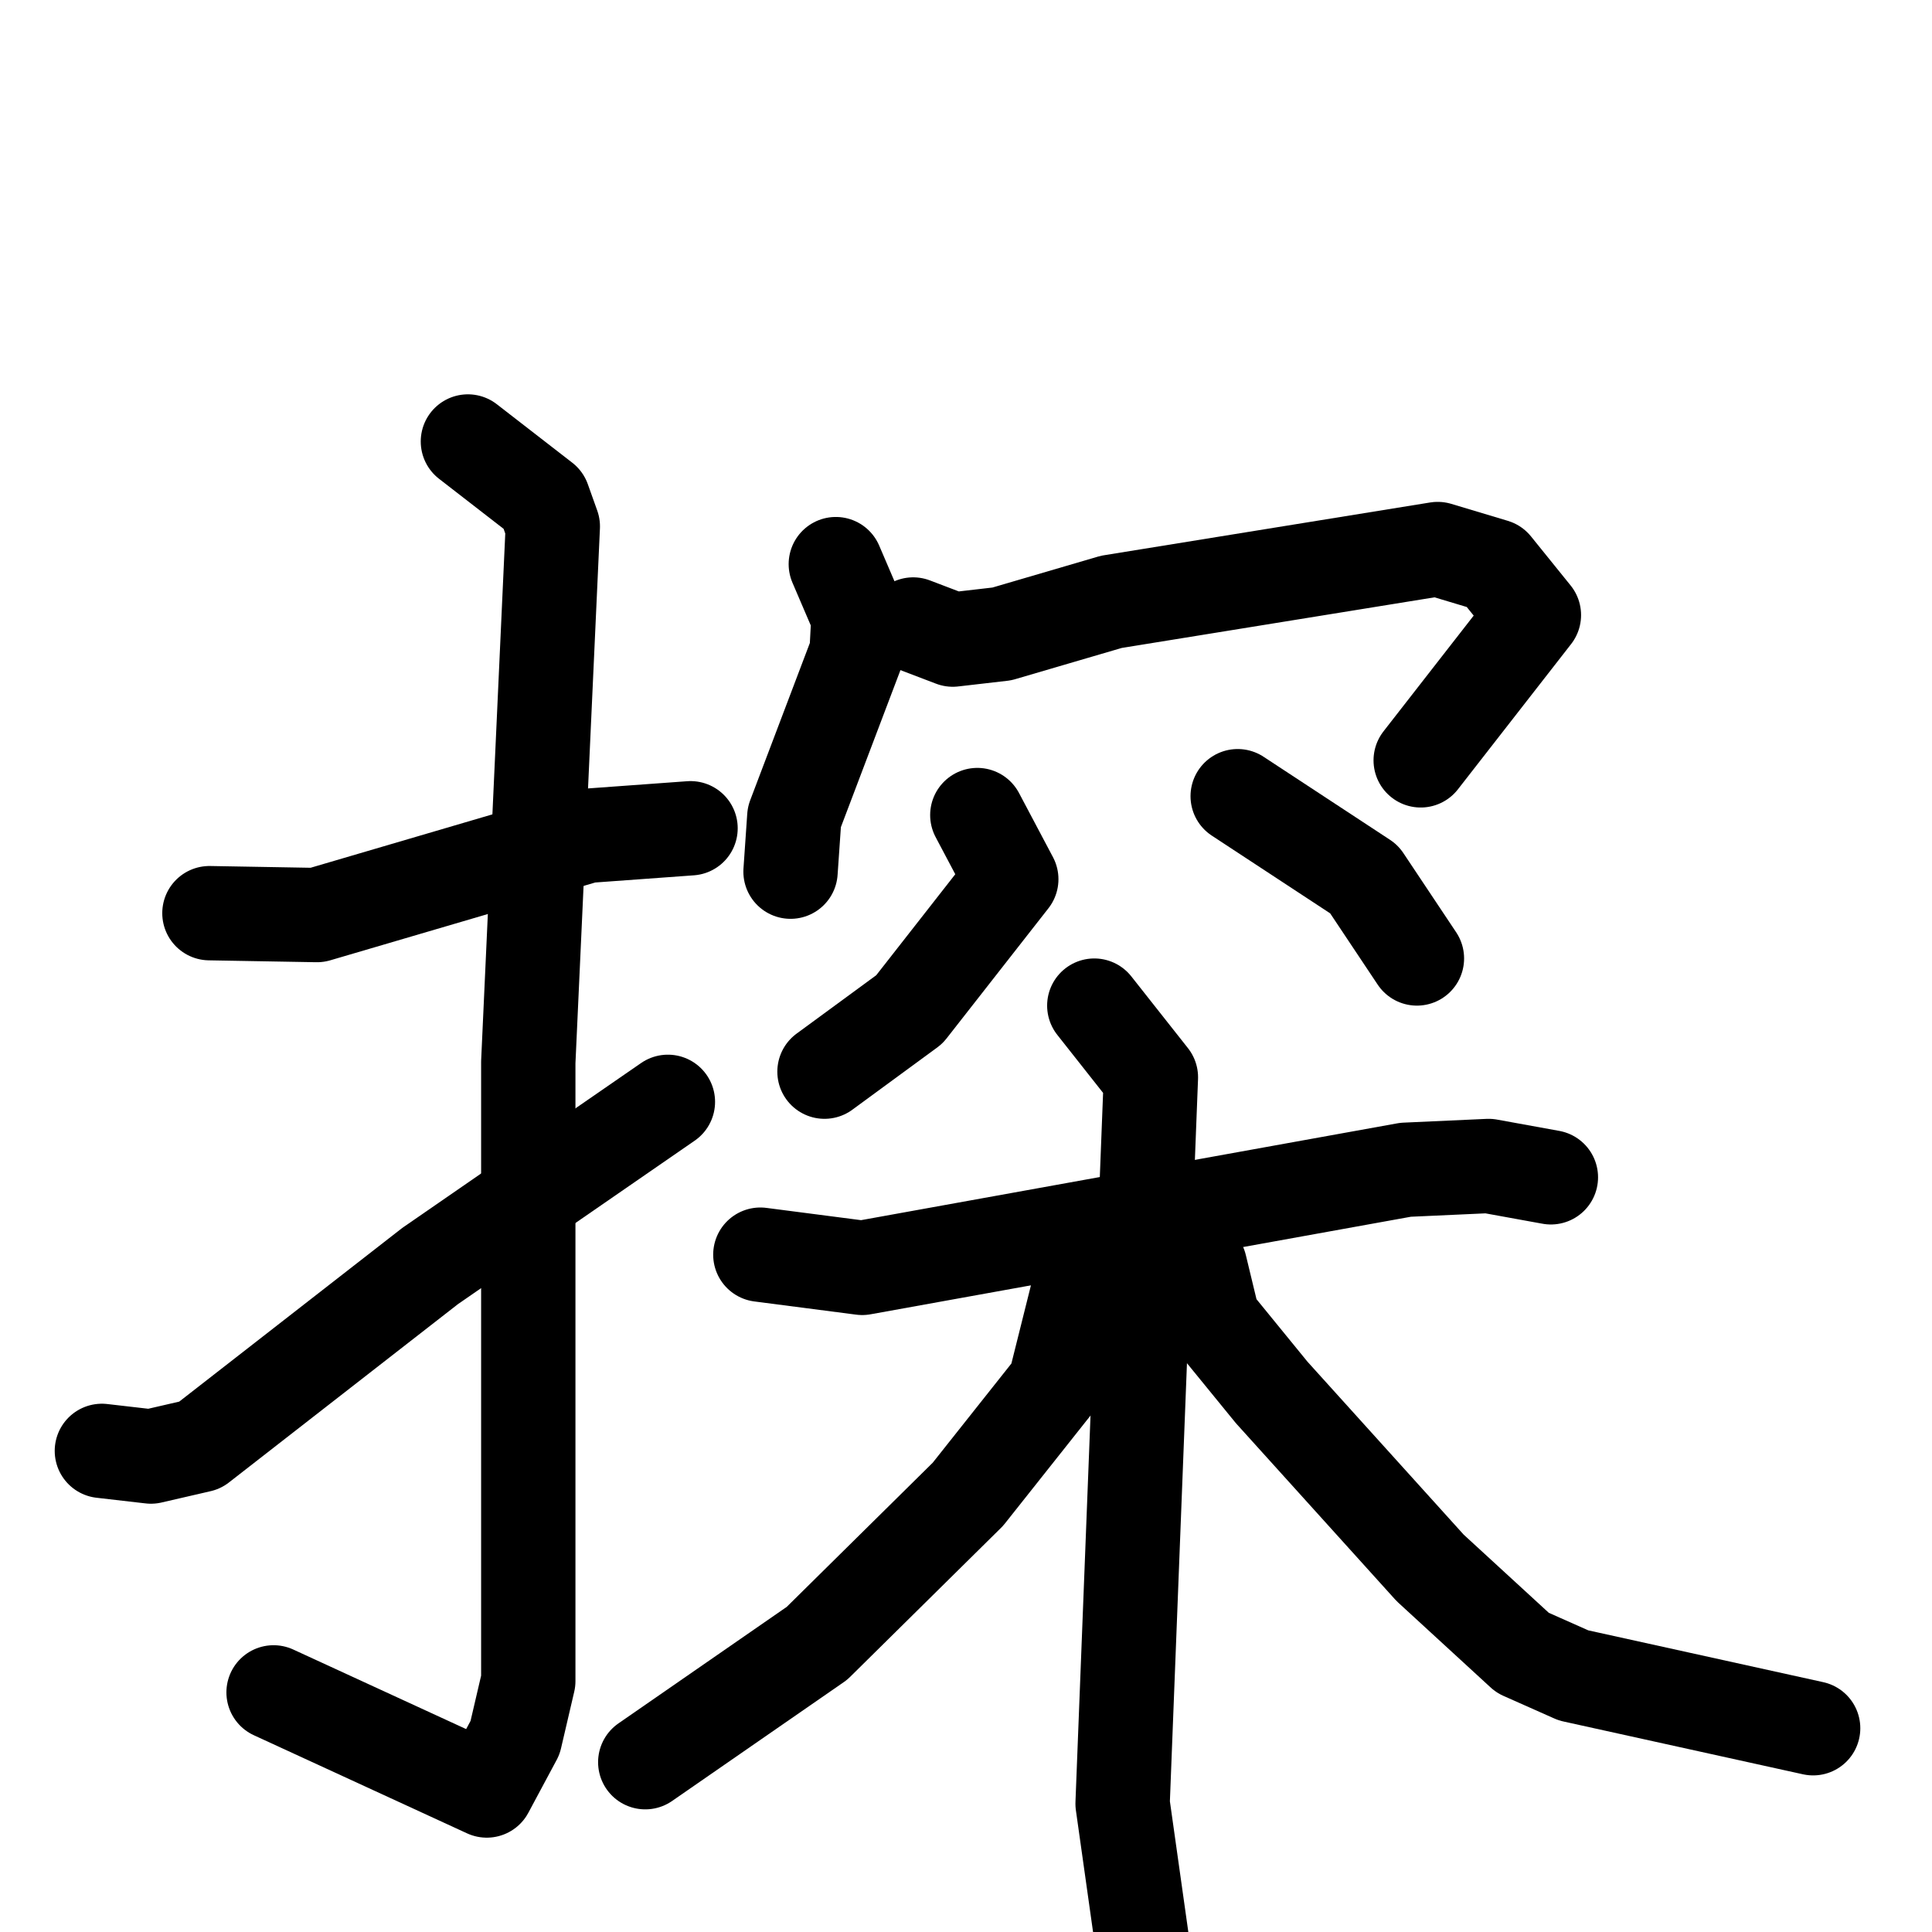 <svg xmlns="http://www.w3.org/2000/svg" viewBox="0 0 1024 1024">
  <g style="fill:none;stroke:#000000;stroke-width:50;stroke-linecap:round;stroke-linejoin:round;" transform="scale(1, 1) translate(0, 0)">
    <path d="M 111.0,484.0 L 168.0,485.0 L 311.0,443.0 L 366.0,439.0"/>
    <path d="M 248.0,234.0 L 288.0,265.0 L 293.0,279.0 L 280.0,563.0 L 280.0,891.0 L 273.0,921.0 L 258.0,949.0 L 145.0,897.0"/>
    <path d="M 54.0,769.0 L 80.0,772.0 L 106.0,766.0 L 228.0,671.0 L 354.0,584.0"/>
    <path d="M 443.0,299.0 L 455.0,327.0 L 454.0,346.0 L 421.0,433.0 L 419.0,462.0"/>
    <path d="M 484.0,331.0 L 505.0,339.0 L 531.0,336.0 L 589.0,319.0 L 762.0,291.0 L 792.0,300.0 L 813.0,326.0 L 753.0,403.0"/>
    <path d="M 518.0,432.0 L 536.0,466.0 L 482.0,535.0 L 437.0,568.0"/>
    <path d="M 656.0,422.0 L 723.0,466.0 L 751.0,508.0"/>
    <path d="M 403.0,665.0 L 457.0,672.0 L 745.0,620.0 L 789.0,618.0 L 822.0,624.0"/>
    <path d="M 580.0,533.0 L 610.0,571.0 L 595.0,956.0 L 606.0,1034.0"/>
    <path d="M 580.0,679.0 L 571.0,686.0 L 559.0,734.0 L 513.0,792.0 L 433.0,871.0 L 342.0,934.0"/>
    <path d="M 636.0,671.0 L 643.0,700.0 L 674.0,738.0 L 758.0,831.0 L 807.0,876.0 L 834.0,888.0 L 961.0,916.0"/>
  </g>
</svg>
